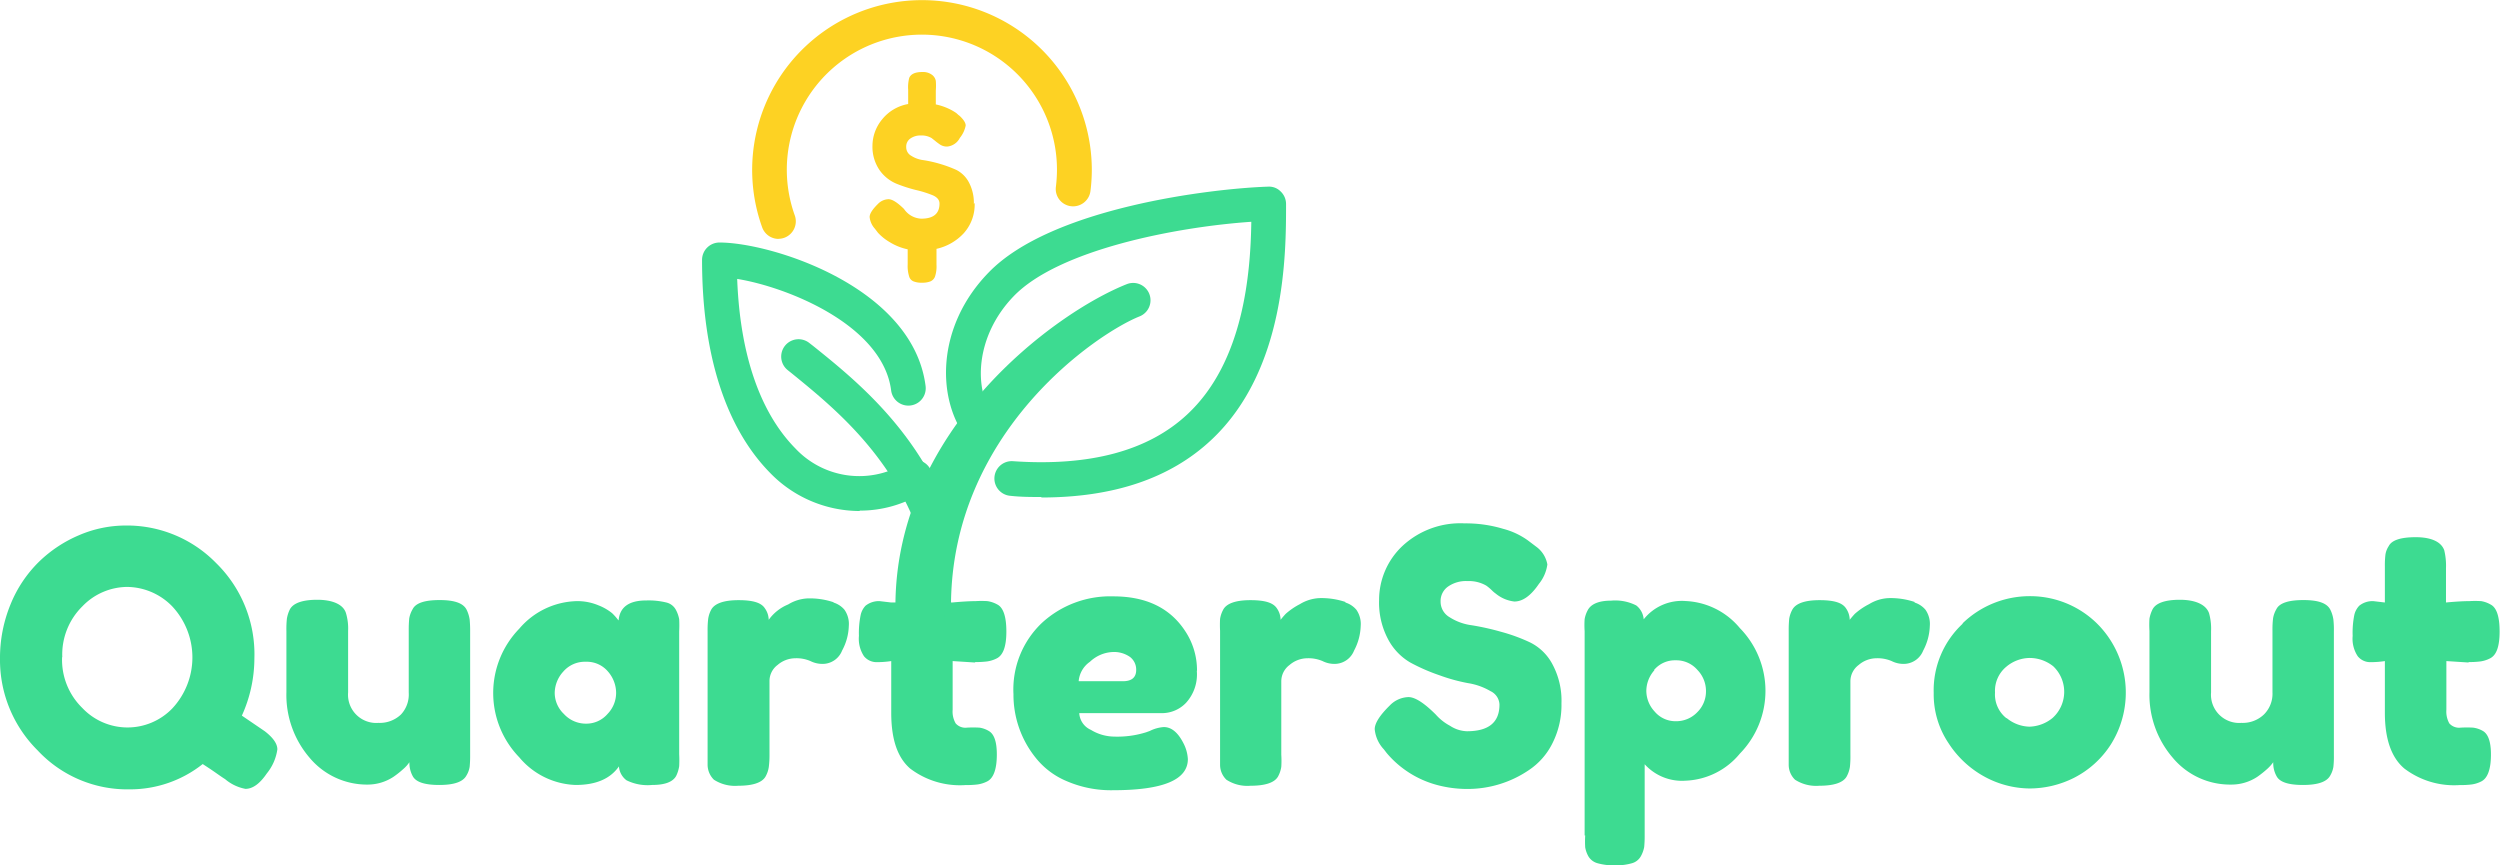 <svg xmlns="http://www.w3.org/2000/svg" viewBox="0 0 256.89 88.92"><defs><style>.cls-1{fill:#3ddb91;}.cls-2{fill:#fdd223;}</style></defs><title>QuarterSprout_color</title><g id="Layer_2" data-name="Layer 2"><g id="Layer_1-2" data-name="Layer 1"><path class="cls-1" d="M6.38,67.54a6.91,6.91,0,0,0,2.07,5.2,6.39,6.39,0,0,0,9.25.06,7.68,7.68,0,0,0,0-10.49,6.55,6.55,0,0,0-4.63-2,6.45,6.45,0,0,0-4.61,2,6.94,6.94,0,0,0-2.06,5.21m18.43,6,2.38,1.62q1.29,1,1.29,1.86a5,5,0,0,1-1.08,2.47c-.72,1.06-1.45,1.59-2.2,1.59a4.49,4.49,0,0,1-2.09-1c-.12-.07-.46-.3-1-.68s-1-.67-1.3-.87a12,12,0,0,1-7.53,2.6,12.59,12.59,0,0,1-9.43-4A13.1,13.1,0,0,1,0,67.71a14.51,14.51,0,0,1,1.08-5.6A12.92,12.92,0,0,1,4,57.73,13.4,13.4,0,0,1,8.11,55a12.16,12.16,0,0,1,4.83-1,12.81,12.81,0,0,1,9.27,3.86,13.11,13.11,0,0,1,3.93,9.77,14.32,14.32,0,0,1-1.33,6"/><path class="cls-1" d="M37.82,80.62a7.68,7.68,0,0,1-6-2.75,9.9,9.9,0,0,1-2.39-6.73V64.83a9.72,9.72,0,0,1,.05-1.26,3.45,3.45,0,0,1,.3-.94c.34-.65,1.28-1,2.82-1s2.67.46,2.95,1.37a5.49,5.49,0,0,1,.22,1.84v6.31a2.9,2.9,0,0,0,3.12,3.13,3.15,3.15,0,0,0,2.31-.86A3,3,0,0,0,42,71.18V64.79a12.24,12.24,0,0,1,.05-1.24,2.79,2.79,0,0,1,.35-.95c.31-.63,1.23-.94,2.77-.94s2.44.32,2.78,1a3.42,3.42,0,0,1,.31,1,12.1,12.1,0,0,1,.05,1.24V77.59a11.71,11.71,0,0,1-.05,1.21,2.46,2.46,0,0,1-.35.92c-.36.63-1.28.94-2.77.94s-2.37-.29-2.71-.87a2.83,2.83,0,0,1-.36-1.47,3.53,3.53,0,0,1-.65.72,9.12,9.12,0,0,1-1,.79,4.82,4.82,0,0,1-2.67.79"/><path class="cls-1" d="M57,71.21a3,3,0,0,0,.94,2.15,3.05,3.05,0,0,0,2.27,1,2.87,2.87,0,0,0,2.22-1,3.11,3.11,0,0,0,.88-2.15A3.36,3.36,0,0,0,62.47,69a2.85,2.85,0,0,0-2.28-1,2.92,2.92,0,0,0-2.3,1,3.3,3.3,0,0,0-.89,2.2m6.57-7.5c.14-1.34,1.09-2,2.84-2a7.68,7.68,0,0,1,2.1.22,1.51,1.51,0,0,1,.95.76,3.27,3.27,0,0,1,.33.95,12.33,12.33,0,0,1,0,1.25V77.49a12.24,12.24,0,0,1,0,1.24,3.42,3.42,0,0,1-.31,1c-.34.62-1.16.93-2.47.93a4.9,4.9,0,0,1-2.63-.48,1.94,1.94,0,0,1-.78-1.43c-.89,1.28-2.37,1.91-4.45,1.91a7.89,7.89,0,0,1-5.79-2.84,9.49,9.49,0,0,1,0-13.22,8,8,0,0,1,5.89-2.83,5.59,5.59,0,0,1,2.24.43,5.24,5.24,0,0,1,1.41.81,5.93,5.93,0,0,1,.65.74"/><path class="cls-1" d="M85.63,61.91a2.39,2.39,0,0,1,1.14.74,2.56,2.56,0,0,1,.45,1.68,5.64,5.64,0,0,1-.69,2.52,2.15,2.15,0,0,1-2,1.37,2.76,2.76,0,0,1-1.25-.29,3.59,3.59,0,0,0-1.56-.29,2.82,2.82,0,0,0-1.82.69A2.06,2.06,0,0,0,79.07,70v7.57A9.35,9.35,0,0,1,79,78.8a2.78,2.78,0,0,1-.34,1c-.36.62-1.3.94-2.81.94a4,4,0,0,1-2.49-.62,2.17,2.17,0,0,1-.65-1.55V64.83a9.35,9.35,0,0,1,.06-1.24,2.89,2.89,0,0,1,.3-.92c.34-.65,1.28-1,2.82-1s2.34.28,2.7.83a2.12,2.12,0,0,1,.4,1.19,4.61,4.61,0,0,1,2-1.58,4.2,4.2,0,0,1,2-.62,7.65,7.65,0,0,1,2.68.4"/><path class="cls-1" d="M100.23,68.08l-2.34-.15v5a2.42,2.42,0,0,0,.31,1.4,1.32,1.32,0,0,0,1.15.44,11,11,0,0,1,1.3,0,2.6,2.6,0,0,1,.95.34c.56.32.83,1.12.83,2.42,0,1.51-.34,2.44-1,2.77a3.16,3.16,0,0,1-1,.31,9.14,9.14,0,0,1-1.21.06,8.45,8.45,0,0,1-5.7-1.7c-1.3-1.13-1.94-3-1.94-5.73V67.93a9.79,9.79,0,0,1-1.48.11,1.66,1.66,0,0,1-1.32-.61,3.25,3.25,0,0,1-.52-2.09,9.14,9.14,0,0,1,.18-2.15,2,2,0,0,1,.5-.95,2.2,2.2,0,0,1,1.45-.47l1.19.14h6.27c1.06-.1,1.86-.14,2.4-.14a9.49,9.49,0,0,1,1.22,0,3,3,0,0,1,1,.34c.62.31.94,1.24.94,2.78s-.33,2.44-1,2.77a3.16,3.16,0,0,1-1,.31,9.52,9.52,0,0,1-1.25.06"/><path class="cls-1" d="M115.38,70c.91,0,1.37-.39,1.37-1.16a1.63,1.63,0,0,0-.63-1.33,2.85,2.85,0,0,0-1.81-.51A3.63,3.63,0,0,0,112,68a2.7,2.7,0,0,0-1.16,2Zm7.6-1.07a4.33,4.33,0,0,1-1.1,3.28,3.42,3.42,0,0,1-2.43,1.07H110.9A2,2,0,0,0,112.1,75a4.68,4.68,0,0,0,2.38.69,9.9,9.9,0,0,0,3.28-.44l.39-.14a3.75,3.75,0,0,1,1.44-.4c.77,0,1.44.54,2,1.63a4,4,0,0,1,.47,1.66c0,2.14-2.56,3.2-7.68,3.2a11.46,11.46,0,0,1-4.74-.92,8,8,0,0,1-3.23-2.43,10.33,10.33,0,0,1-2.27-6.52A9.43,9.43,0,0,1,107.07,64a10.37,10.37,0,0,1,7.33-2.72c3.34,0,5.8,1.17,7.36,3.53A7.29,7.29,0,0,1,123,68.92"/><path class="cls-1" d="M138.24,61.91a2.41,2.41,0,0,1,1.13.74,2.56,2.56,0,0,1,.45,1.68,5.75,5.75,0,0,1-.68,2.52,2.16,2.16,0,0,1-2,1.37,2.72,2.72,0,0,1-1.24-.29,3.67,3.67,0,0,0-1.57-.29,2.84,2.84,0,0,0-1.82.69,2.09,2.09,0,0,0-.85,1.66v7.57a9.74,9.74,0,0,1,0,1.24,3,3,0,0,1-.34,1c-.36.62-1.3.94-2.82.94a3.94,3.94,0,0,1-2.48-.62,2.13,2.13,0,0,1-.65-1.55V64.83a12.1,12.1,0,0,1,0-1.24,2.94,2.94,0,0,1,.31-.92c.33-.65,1.27-1,2.81-1s2.34.28,2.71.83a2.11,2.11,0,0,1,.39,1.19c.12-.16.3-.37.52-.61a7,7,0,0,1,1.46-1,4.23,4.23,0,0,1,2-.62,7.76,7.76,0,0,1,2.69.4"/><path class="cls-1" d="M142.2,77a3.49,3.49,0,0,1-.94-2.07c0-.61.52-1.43,1.55-2.44a2.78,2.78,0,0,1,1.92-.86c.67,0,1.61.6,2.81,1.8A5.22,5.22,0,0,0,149,74.58a3.34,3.34,0,0,0,1.73.56c2.24,0,3.35-.91,3.35-2.74a1.59,1.59,0,0,0-.92-1.38,6.55,6.55,0,0,0-2.29-.82,18.08,18.08,0,0,1-2.95-.81,19.47,19.47,0,0,1-3-1.31,6,6,0,0,1-2.29-2.4,8,8,0,0,1-.92-4,7.62,7.62,0,0,1,2.36-5.54,8.73,8.73,0,0,1,6.44-2.36,13.27,13.27,0,0,1,3.95.56A7.64,7.64,0,0,1,157,55.53l.9.68A2.86,2.86,0,0,1,159,58a4,4,0,0,1-.87,2c-.82,1.21-1.66,1.81-2.52,1.81A3.66,3.66,0,0,1,153.7,61a3,3,0,0,1-.41-.35,5,5,0,0,0-.56-.47,3.56,3.56,0,0,0-1.93-.47,3.21,3.21,0,0,0-2,.56,1.81,1.81,0,0,0-.77,1.55,1.84,1.84,0,0,0,.92,1.6,5.55,5.55,0,0,0,2.29.83,26.27,26.27,0,0,1,3,.67,17.82,17.82,0,0,1,3,1.1,5.21,5.21,0,0,1,2.29,2.25,7.88,7.88,0,0,1,.92,4,8.71,8.71,0,0,1-.94,4.13,7.1,7.1,0,0,1-2.45,2.76,11.19,11.19,0,0,1-6.24,1.91,11.94,11.94,0,0,1-3.2-.42,10.23,10.23,0,0,1-5.12-3.26Z"/><path class="cls-1" d="M170,68.87a3.23,3.23,0,0,0-.83,2.13,3.14,3.14,0,0,0,.85,2.11,2.8,2.8,0,0,0,2.17,1,3,3,0,0,0,2.23-.94A3,3,0,0,0,175.3,71a3.11,3.11,0,0,0-.87-2.15,2.87,2.87,0,0,0-2.25-1,2.79,2.79,0,0,0-2.22,1m-7.13,17v-21a9.38,9.38,0,0,1,0-1.23,3,3,0,0,1,.31-.9c.33-.65,1.14-1,2.41-1a4.77,4.77,0,0,1,2.58.49,2,2,0,0,1,.77,1.43,5,5,0,0,1,4.31-1.88,7.67,7.67,0,0,1,5.57,2.78,9.22,9.22,0,0,1,0,12.9,7.6,7.6,0,0,1-5.57,2.78A5.17,5.17,0,0,1,169,78.53v7.29a11.51,11.51,0,0,1-.05,1.22,3.13,3.13,0,0,1-.33.92,1.51,1.51,0,0,1-.92.74,5.86,5.86,0,0,1-1.76.22,6.13,6.13,0,0,1-1.79-.22,1.57,1.57,0,0,1-.94-.72,2.89,2.89,0,0,1-.32-.9,9.57,9.57,0,0,1,0-1.23"/><path class="cls-1" d="M196.72,61.91a2.41,2.41,0,0,1,1.13.74,2.56,2.56,0,0,1,.45,1.68,5.75,5.75,0,0,1-.68,2.52,2.16,2.16,0,0,1-2,1.37,2.72,2.72,0,0,1-1.24-.29,3.67,3.67,0,0,0-1.57-.29,2.84,2.84,0,0,0-1.82.69,2.09,2.09,0,0,0-.85,1.66v7.57a9.74,9.74,0,0,1-.05,1.24,3,3,0,0,1-.34,1c-.36.62-1.3.94-2.81.94a4,4,0,0,1-2.49-.62,2.13,2.13,0,0,1-.65-1.55V64.83a12.1,12.1,0,0,1,.05-1.24,2.94,2.94,0,0,1,.31-.92c.34-.65,1.27-1,2.81-1s2.34.28,2.71.83a2.11,2.11,0,0,1,.39,1.19c.12-.16.3-.37.52-.61a6.82,6.82,0,0,1,1.47-1,4.17,4.17,0,0,1,2-.62,7.76,7.76,0,0,1,2.69.4"/><path class="cls-1" d="M206.2,73.79a3.82,3.82,0,0,0,2.34.88,3.91,3.91,0,0,0,2.38-.9,3.62,3.62,0,0,0,.07-5.3,3.89,3.89,0,0,0-2.41-.86,3.79,3.79,0,0,0-2.42.9A3.21,3.21,0,0,0,205,71.16a3.1,3.1,0,0,0,1.16,2.63m-4.51-9.72a9.91,9.91,0,0,1,6.92-2.81,9.8,9.8,0,0,1,6.89,2.79,10,10,0,0,1,1.44,12.45,9.73,9.73,0,0,1-3.77,3.42,10.2,10.2,0,0,1-4.59,1.1A9.84,9.84,0,0,1,204,79.85a10.24,10.24,0,0,1-3.76-3.46,9,9,0,0,1-1.54-5.18,9.33,9.33,0,0,1,3-7.14"/><path class="cls-1" d="M229.27,80.62a7.66,7.66,0,0,1-6-2.75,9.91,9.91,0,0,1-2.4-6.73V64.83a9.72,9.72,0,0,1,0-1.26,3.52,3.52,0,0,1,.31-.94c.33-.65,1.27-1,2.81-1s2.67.46,3,1.37a5.82,5.82,0,0,1,.21,1.84v6.31a2.9,2.9,0,0,0,3.12,3.13,3.15,3.15,0,0,0,2.31-.86,3,3,0,0,0,.88-2.27V64.79a9.45,9.45,0,0,1,.06-1.24,2.74,2.74,0,0,1,.34-.95c.31-.63,1.24-.94,2.78-.94s2.43.32,2.77,1a3.42,3.42,0,0,1,.31,1,9.74,9.74,0,0,1,.05,1.24V77.59a9.41,9.41,0,0,1-.05,1.21,2.61,2.61,0,0,1-.34.92c-.36.63-1.29.94-2.78.94s-2.37-.29-2.7-.87a2.74,2.74,0,0,1-.36-1.47,4.29,4.29,0,0,1-.65.72,10.29,10.29,0,0,1-1,.79,4.8,4.8,0,0,1-2.67.79"/><path class="cls-1" d="M253.72,68.08l-2.34-.15v5a2.51,2.51,0,0,0,.3,1.4,1.34,1.34,0,0,0,1.16.44,10.86,10.86,0,0,1,1.29,0,2.71,2.71,0,0,1,1,.34c.55.32.83,1.12.83,2.42,0,1.51-.34,2.44-1,2.77a3.12,3.12,0,0,1-1,.31,8.87,8.87,0,0,1-1.2.06,8.45,8.45,0,0,1-5.7-1.7q-2-1.69-2-5.73V67.93a9.69,9.69,0,0,1-1.48.11,1.64,1.64,0,0,1-1.31-.61,3.25,3.25,0,0,1-.52-2.09,9.27,9.27,0,0,1,.17-2.15,2,2,0,0,1,.51-.95,2.17,2.17,0,0,1,1.44-.47l1.19.14V58.2a9.07,9.07,0,0,1,.06-1.23,2.19,2.19,0,0,1,.34-.86c.31-.61,1.24-.91,2.78-.91s2.6.45,2.92,1.34a6.74,6.74,0,0,1,.18,1.84v3.53c1.05-.1,1.85-.14,2.39-.14a9.76,9.76,0,0,1,1.23,0,2.89,2.89,0,0,1,.95.34c.63.31.94,1.24.94,2.78s-.32,2.44-1,2.77a3.12,3.12,0,0,1-1,.31,9.35,9.35,0,0,1-1.24.06"/><path class="cls-2" d="M80,24.55a1.8,1.8,0,0,1-1.68-1.18,17.45,17.45,0,1,1,33.87-5.92,17.76,17.76,0,0,1-.14,2.19,1.8,1.8,0,0,1-2,1.55,1.78,1.78,0,0,1-1.55-2,14.68,14.68,0,0,0,.11-1.75,13.88,13.88,0,1,0-26.94,4.7,1.8,1.8,0,0,1-1.07,2.29,1.87,1.87,0,0,1-.61.11"/><path class="cls-1" d="M94.76,64.09c-1,0-2.75-.79-2.75-1.78,0-18.16,16.33-30.15,23.77-33.11a1.78,1.78,0,1,1,1.32,3.31c-4.34,1.73-19.38,11.85-19.38,29.8,0,1-2,1.78-3,1.78"/><path class="cls-1" d="M107,51.07c-1,0-2.08,0-3.16-.12a1.78,1.78,0,0,1,.25-3.56C112,47.94,118,46.32,122,42.58c5.81-5.41,6.5-14.53,6.58-19.79-7.74.53-19.8,2.87-24.41,7.64-4,4.14-4.16,9.69-2,12.46a1.79,1.79,0,0,1-2.82,2.19C96.2,41,96.19,33.54,101.59,28c6.45-6.67,22.92-8.63,28.71-8.82a1.67,1.67,0,0,1,1.3.5,1.77,1.77,0,0,1,.55,1.28c0,5.11,0,17.09-7.72,24.28-4.19,3.91-10,5.88-17.42,5.88"/><path class="cls-1" d="M95.94,55.5a1.79,1.79,0,0,1-1.67-1.15c-3-8-9-12.8-12.93-16l-.4-.32a1.78,1.78,0,0,1,2.23-2.78l.4.31c4.24,3.41,10.66,8.55,14,17.49a1.79,1.79,0,0,1-1,2.3,1.74,1.74,0,0,1-.63.11"/><path class="cls-1" d="M88.3,52.51a12.85,12.85,0,0,1-9.16-3.91c-4.61-4.69-7-12.26-7-21.89a1.79,1.79,0,0,1,1.79-1.79c5.31,0,19.88,4.54,21.18,14.75a1.78,1.78,0,1,1-3.54.45c-.86-6.71-10.65-10.62-15.82-11.46.29,7.74,2.34,13.74,6,17.44a9,9,0,0,0,11.16,1.55,1.78,1.78,0,1,1,1.87,3,12.2,12.2,0,0,1-6.41,1.82"/><path class="cls-2" d="M100.15,20.85A4.39,4.39,0,0,1,99,24a5.43,5.43,0,0,1-2.77,1.57v1.63a3.28,3.28,0,0,1-.16,1.24.87.87,0,0,1-.48.48,2.27,2.27,0,0,1-.85.13,2.2,2.2,0,0,1-.85-.13.77.77,0,0,1-.45-.45,3.6,3.6,0,0,1-.17-1.3V25.62a5.8,5.8,0,0,1-1.88-.76,5.15,5.15,0,0,1-1.17-.94l-.33-.43a2.1,2.1,0,0,1-.53-1.19c0-.34.29-.79.86-1.35a1.56,1.56,0,0,1,1.08-.48q.57,0,1.59,1a2.26,2.26,0,0,0,1.77,1c1.25,0,1.88-.51,1.88-1.55,0-.37-.24-.66-.71-.86a11.15,11.15,0,0,0-1.73-.54,14.91,14.91,0,0,1-2-.65,4,4,0,0,1-1.72-1.39A4.23,4.23,0,0,1,89.65,15a4.3,4.3,0,0,1,1-2.74,4.41,4.41,0,0,1,2.67-1.57V9.22A3.74,3.74,0,0,1,93.43,8c.17-.4.62-.6,1.34-.6a1.53,1.53,0,0,1,1,.29,1,1,0,0,1,.39.62,6,6,0,0,1,0,1v1.42a6,6,0,0,1,1.3.43,5.3,5.3,0,0,1,.81.46l.22.2.11.08q.63.59.63,1a2.89,2.89,0,0,1-.6,1.27,1.63,1.63,0,0,1-1.3.89,1.28,1.28,0,0,1-.77-.23,6.25,6.25,0,0,1-.5-.38l-.33-.26a2,2,0,0,0-1.09-.27,1.8,1.8,0,0,0-1.09.31,1,1,0,0,0-.43.88,1,1,0,0,0,.52.9,3,3,0,0,0,1.28.45,13,13,0,0,1,1.67.38,13.11,13.11,0,0,1,1.68.62,3,3,0,0,1,1.28,1.26,4.5,4.5,0,0,1,.52,2.24"/></g></g></svg>